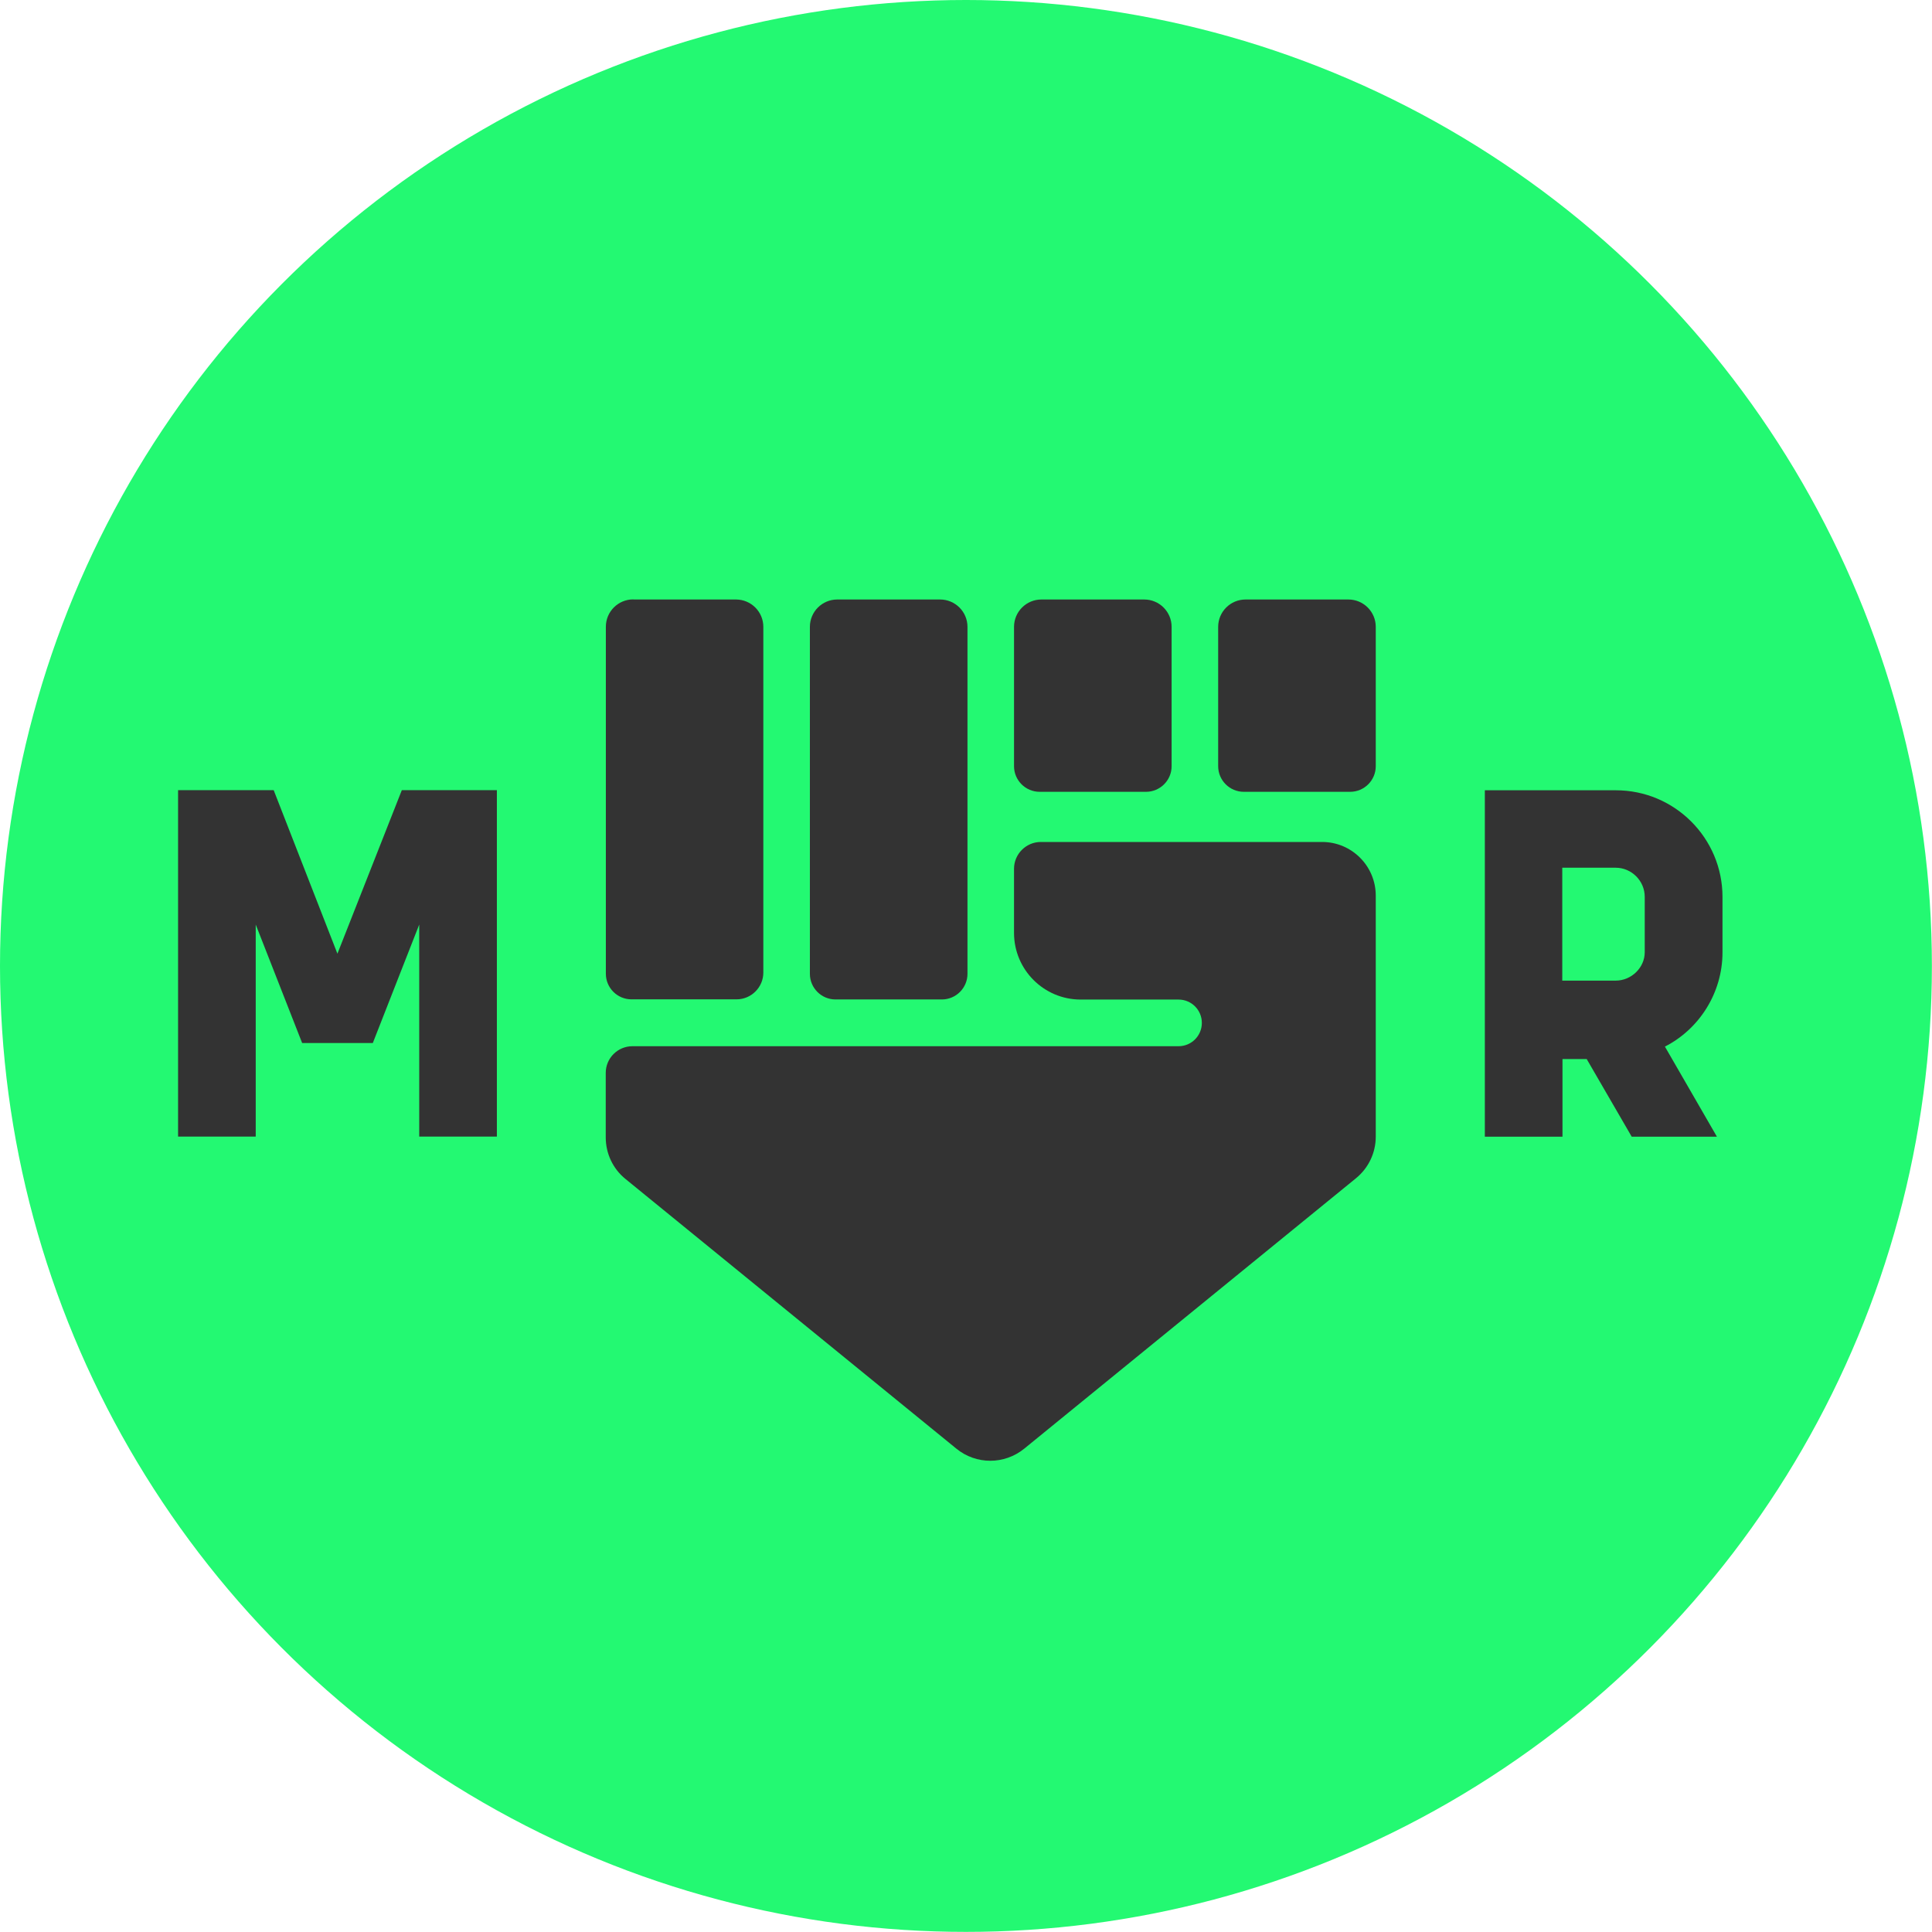<?xml version="1.0" encoding="UTF-8"?>
<svg id="Layer_2" data-name="Layer 2" xmlns="http://www.w3.org/2000/svg" viewBox="0 0 176.41 176.41">
  <defs>
    <style>
      .cls-1 {
        fill: #333;
      }

      .cls-2 {
        fill: #23f972;
      }
    </style>
  </defs>
  <g id="ART">
    <circle class="cls-2" cx="88.2" cy="88.2" r="88.2"/>
    <g>
      <path class="cls-1" d="M57.82,54.74h9.38c1.38,0,2.5,1.12,2.5,2.5v31.56c0,1.35-1.1,2.45-2.45,2.45h-9.59c-1.29,0-2.34-1.05-2.34-2.34v-31.68c0-1.38,1.12-2.5,2.5-2.5Z"/>
      <path class="cls-1" d="M76.46,54.74h9.38c1.38,0,2.5,1.12,2.5,2.5v31.68c0,1.29-1.05,2.34-2.34,2.34h-9.71c-1.29,0-2.34-1.05-2.34-2.34v-31.68c0-1.38,1.12-2.5,2.5-2.5Z"/>
      <path class="cls-1" d="M95.1,54.74h9.38c1.38,0,2.5,1.12,2.5,2.5v12.72c0,1.29-1.05,2.34-2.34,2.34h-9.71c-1.29,0-2.34-1.05-2.34-2.34v-12.72c0-1.38,1.12-2.5,2.5-2.5Z"/>
      <path class="cls-1" d="M113.74,54.74h9.38c1.38,0,2.5,1.12,2.5,2.5v12.72c0,1.29-1.05,2.34-2.34,2.34h-9.71c-1.29,0-2.34-1.05-2.34-2.34v-12.72c0-1.38,1.12-2.5,2.5-2.5Z"/>
      <path class="cls-1" d="M123.82,107.58c1.14-.93,1.8-2.32,1.8-3.79v-12.53s0-9.48,0-9.48c0-2.7-2.19-4.9-4.9-4.9h-25.68c-1.35,0-2.45,1.1-2.45,2.45v5.85c0,3.36,2.72,6.09,6.09,6.09h8.93c1.18,0,2.13.95,2.13,2.13h0c0,1.18-.95,2.13-2.13,2.13h-49.86c-1.35,0-2.44,1.09-2.44,2.44v5.89c0,1.47.66,2.87,1.8,3.79l30.22,24.63c1.8,1.47,4.38,1.47,6.19,0l30.29-24.69Z"/>
      <path class="cls-1" d="M45.37,72.15v31.63h-7.09v-19.36l-4.24,10.82h-6.45l-4.24-10.82v19.36h-7.09v-31.63h8.73l5.82,14.93,5.88-14.93h8.67Z"/>
      <path class="cls-1" d="M152.02,95.56l4.75,8.23h-7.78l-4.11-7.09h-2.21v7.09h-7.09v-31.63h11.96c5.38,0,9.74,4.37,9.74,9.74v5.06c0,3.73-2.15,7.02-5.25,8.6ZM150.18,81.89c0-1.46-1.2-2.66-2.66-2.66h-4.87v10.31h4.87c1.46,0,2.66-1.2,2.66-2.59v-5.06Z"/>
    </g>
  </g>
</svg>